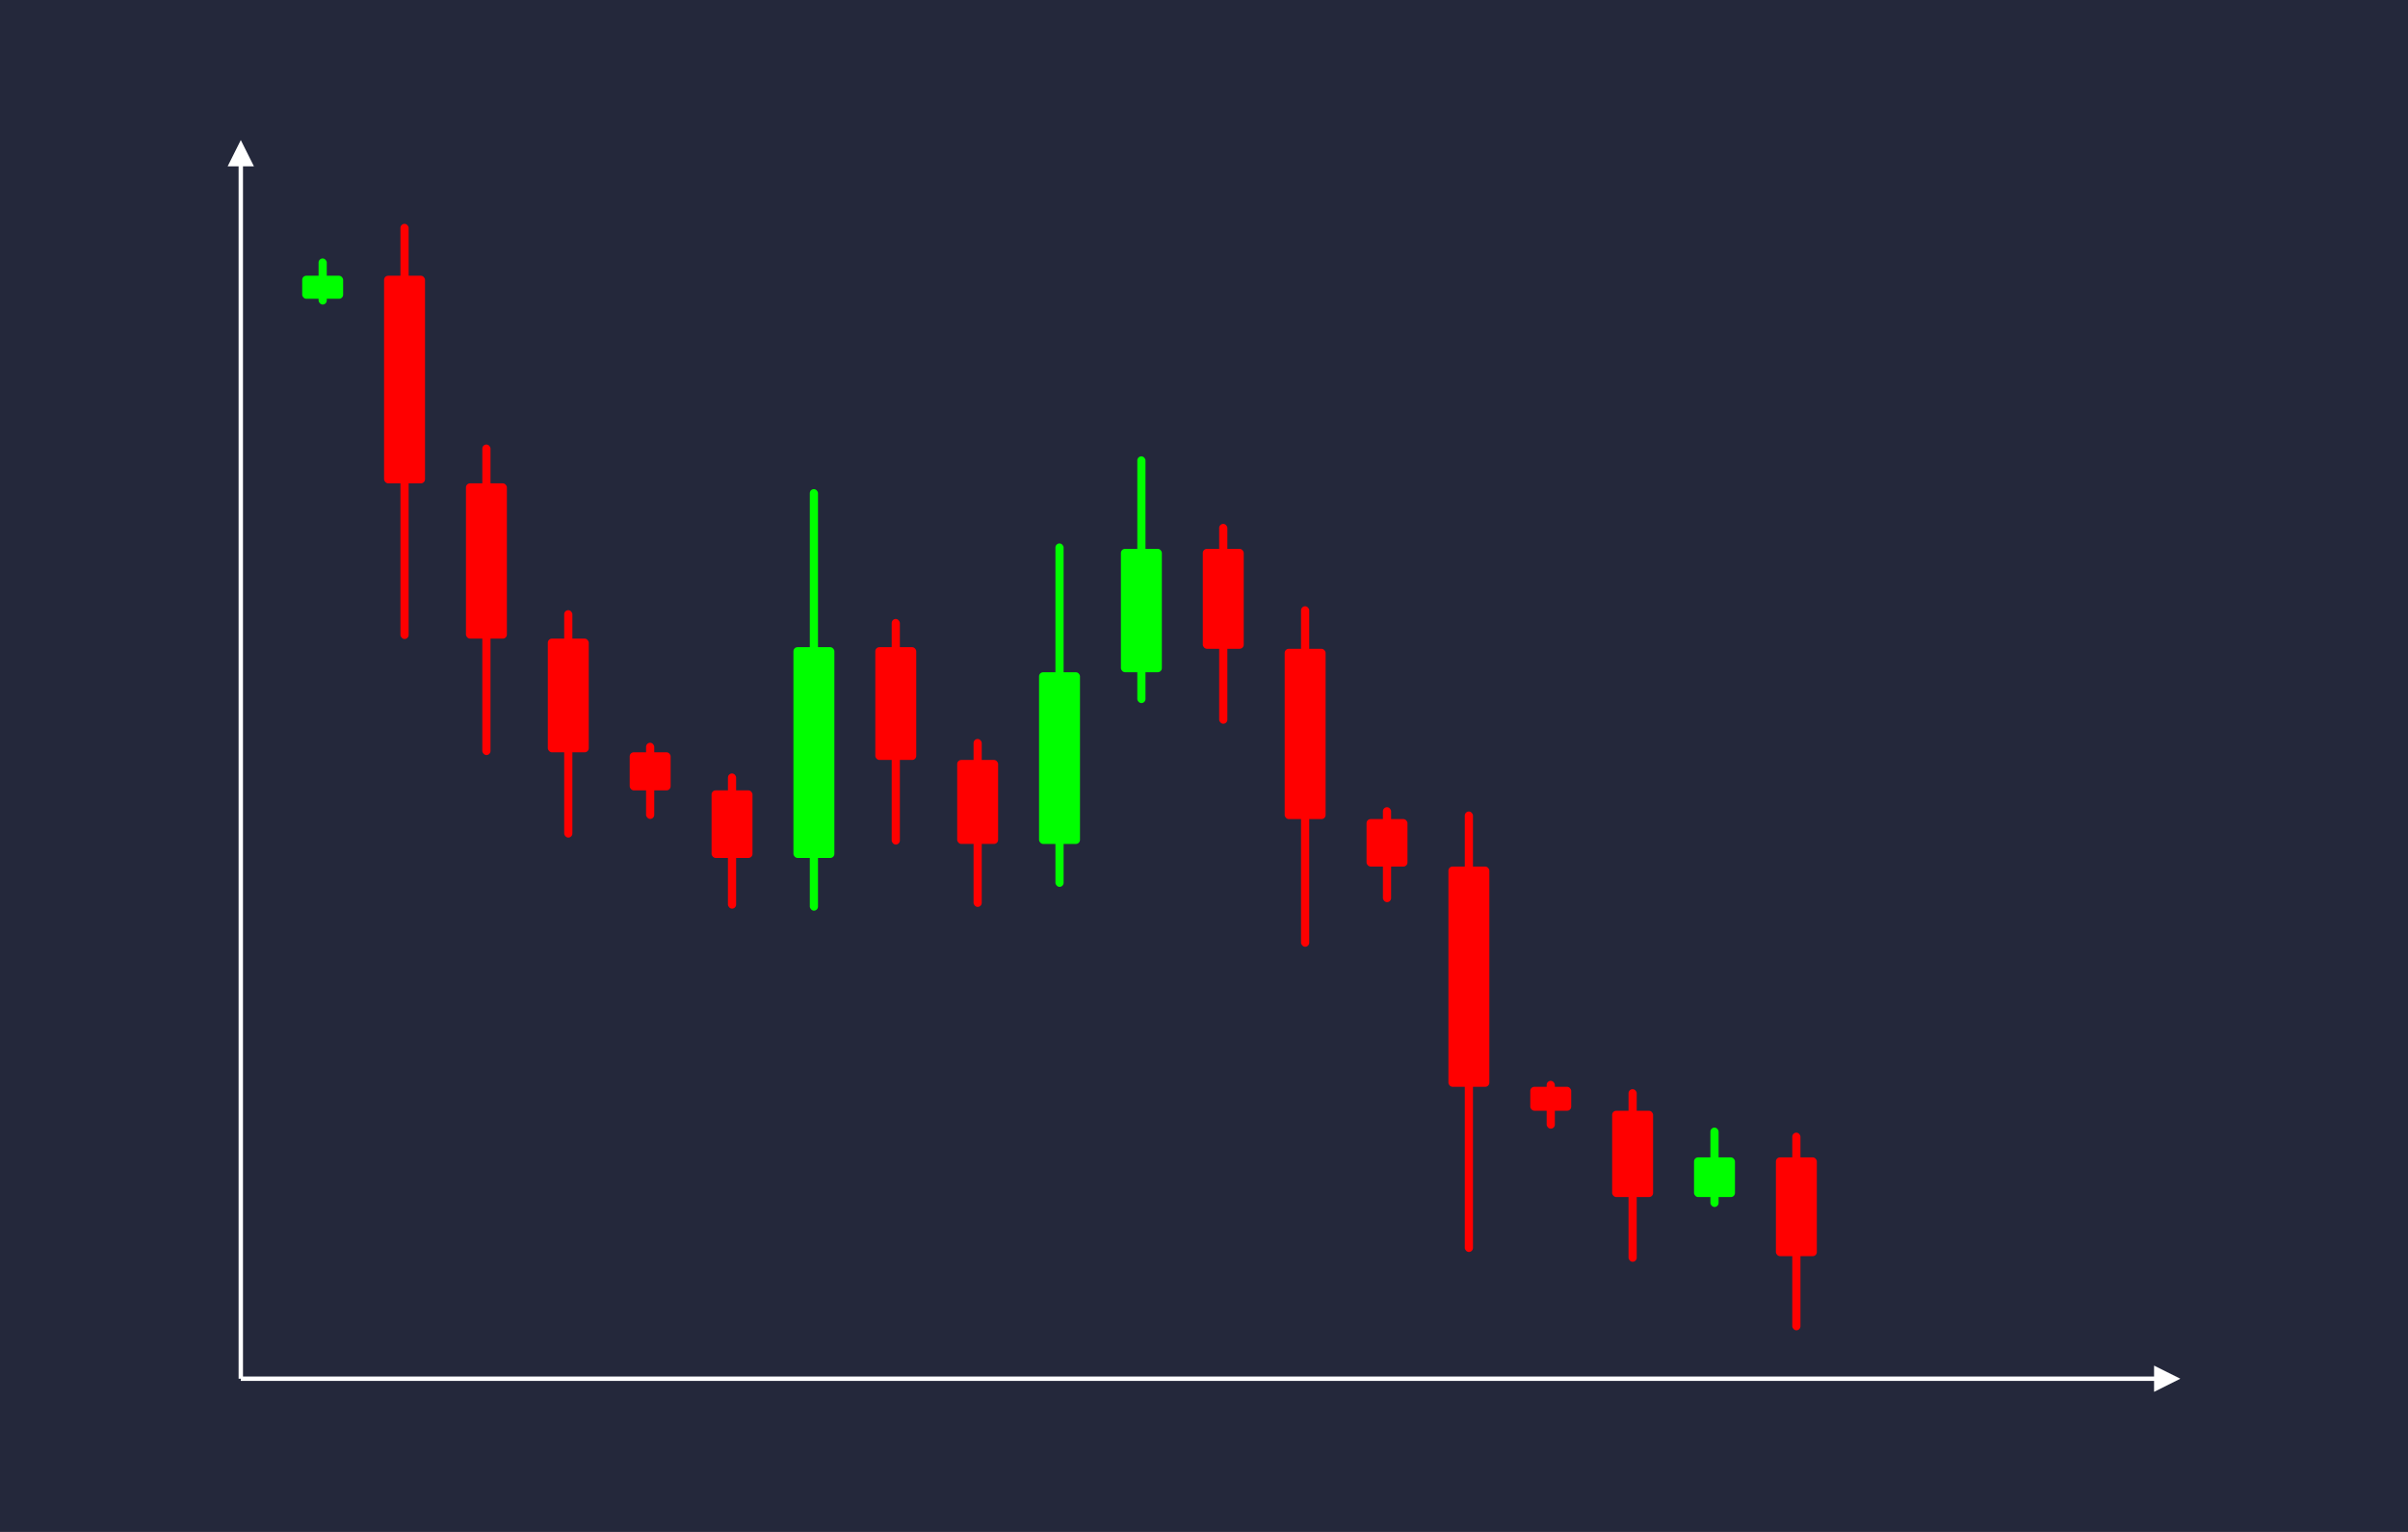 <svg width='1100' height='700' viewBox='0 0 1100 700' fill='none' xmlns='http://www.w3.org/2000/svg'>
            <style>
                .regular {
                    font: normal 25.3px sans-serif;
                }
            </style>

            <defs>
                <marker id='arrow' viewBox='0 0 10 10' refX='5' refY='5' markerWidth='6' markerHeight='6' orient='auto-start-reverse'>
                    <path fill='#fff' d='M 0 0 L 10 5 L 0 10 z' />
                </marker>
            </defs>

            <rect width='1100' height='700' fill='#24283b'/>

            <line x1='110' y1='630' x2='110' y2='70' stroke='#fff' stroke-width='2' marker-end='url(#arrow)'/>
            <line x1='110' y1='630' x2='990' y2='630' stroke='#fff' stroke-width='2' marker-end='url(#arrow)'/>

            <rect x='138.05' y='126.00' width='18.70' height='10.53' rx='1.87' fill='#0f0' /><rect x='145.53' y='118.10' width='3.74' height='21.06' rx='1.87' fill='#0f0' />
<rect x='175.45' y='126.00' width='18.70' height='94.86' rx='1.87' fill='#f00' /><rect x='182.93' y='102.28' width='3.74' height='189.71' rx='1.87' fill='#f00' />
<rect x='212.85' y='220.86' width='18.70' height='70.95' rx='1.87' fill='#f00' /><rect x='220.33' y='203.12' width='3.74' height='141.90' rx='1.87' fill='#f00' />
<rect x='250.25' y='291.81' width='18.70' height='51.95' rx='1.87' fill='#f00' /><rect x='257.73' y='278.82' width='3.74' height='103.90' rx='1.87' fill='#f00' />
<rect x='287.65' y='343.75' width='18.70' height='17.40' rx='1.87' fill='#f00' /><rect x='295.13' y='339.40' width='3.74' height='34.80' rx='1.87' fill='#f00' />
<rect x='325.05' y='361.15' width='18.70' height='30.89' rx='1.87' fill='#f00' /><rect x='332.53' y='353.43' width='3.74' height='61.77' rx='1.87' fill='#f00' />
<rect x='362.45' y='295.72' width='18.70' height='96.32' rx='1.87' fill='#0f0' /><rect x='369.93' y='223.49' width='3.74' height='192.63' rx='1.87' fill='#0f0' />
<rect x='399.85' y='295.72' width='18.70' height='51.54' rx='1.87' fill='#f00' /><rect x='407.33' y='282.84' width='3.74' height='103.08' rx='1.87' fill='#f00' />
<rect x='437.25' y='347.26' width='18.70' height='38.37' rx='1.87' fill='#f00' /><rect x='444.73' y='337.67' width='3.74' height='76.74' rx='1.87' fill='#f00' />
<rect x='474.65' y='307.18' width='18.70' height='78.46' rx='1.87' fill='#0f0' /><rect x='482.13' y='248.33' width='3.74' height='156.92' rx='1.87' fill='#0f0' />
<rect x='512.05' y='250.80' width='18.70' height='56.37' rx='1.87' fill='#0f0' /><rect x='519.53' y='208.52' width='3.74' height='112.75' rx='1.87' fill='#0f0' />
<rect x='549.45' y='250.80' width='18.70' height='45.66' rx='1.87' fill='#f00' /><rect x='556.93' y='239.39' width='3.74' height='91.33' rx='1.87' fill='#f00' />
<rect x='586.85' y='296.47' width='18.70' height='77.80' rx='1.87' fill='#f00' /><rect x='594.33' y='277.02' width='3.74' height='155.60' rx='1.87' fill='#f00' />
<rect x='624.25' y='374.27' width='18.70' height='21.70' rx='1.87' fill='#f00' /><rect x='631.73' y='368.84' width='3.74' height='43.40' rx='1.87' fill='#f00' />
<rect x='661.65' y='395.97' width='18.70' height='100.64' rx='1.87' fill='#f00' /><rect x='669.13' y='370.81' width='3.74' height='201.28' rx='1.87' fill='#f00' />
<rect x='699.05' y='496.61' width='18.70' height='10.94' rx='1.87' fill='#f00' /><rect x='706.53' y='493.88' width='3.74' height='21.87' rx='1.87' fill='#f00' />
<rect x='736.45' y='507.55' width='18.70' height='39.44' rx='1.87' fill='#f00' /><rect x='743.93' y='497.69' width='3.74' height='78.88' rx='1.87' fill='#f00' />
<rect x='773.85' y='528.85' width='18.70' height='18.14' rx='1.87' fill='#0f0' /><rect x='781.33' y='515.24' width='3.74' height='36.28' rx='1.87' fill='#0f0' />
<rect x='811.25' y='528.85' width='18.70' height='45.15' rx='1.87' fill='#f00' /><rect x='818.73' y='517.56' width='3.74' height='90.31' rx='1.87' fill='#f00' />

        </svg>
